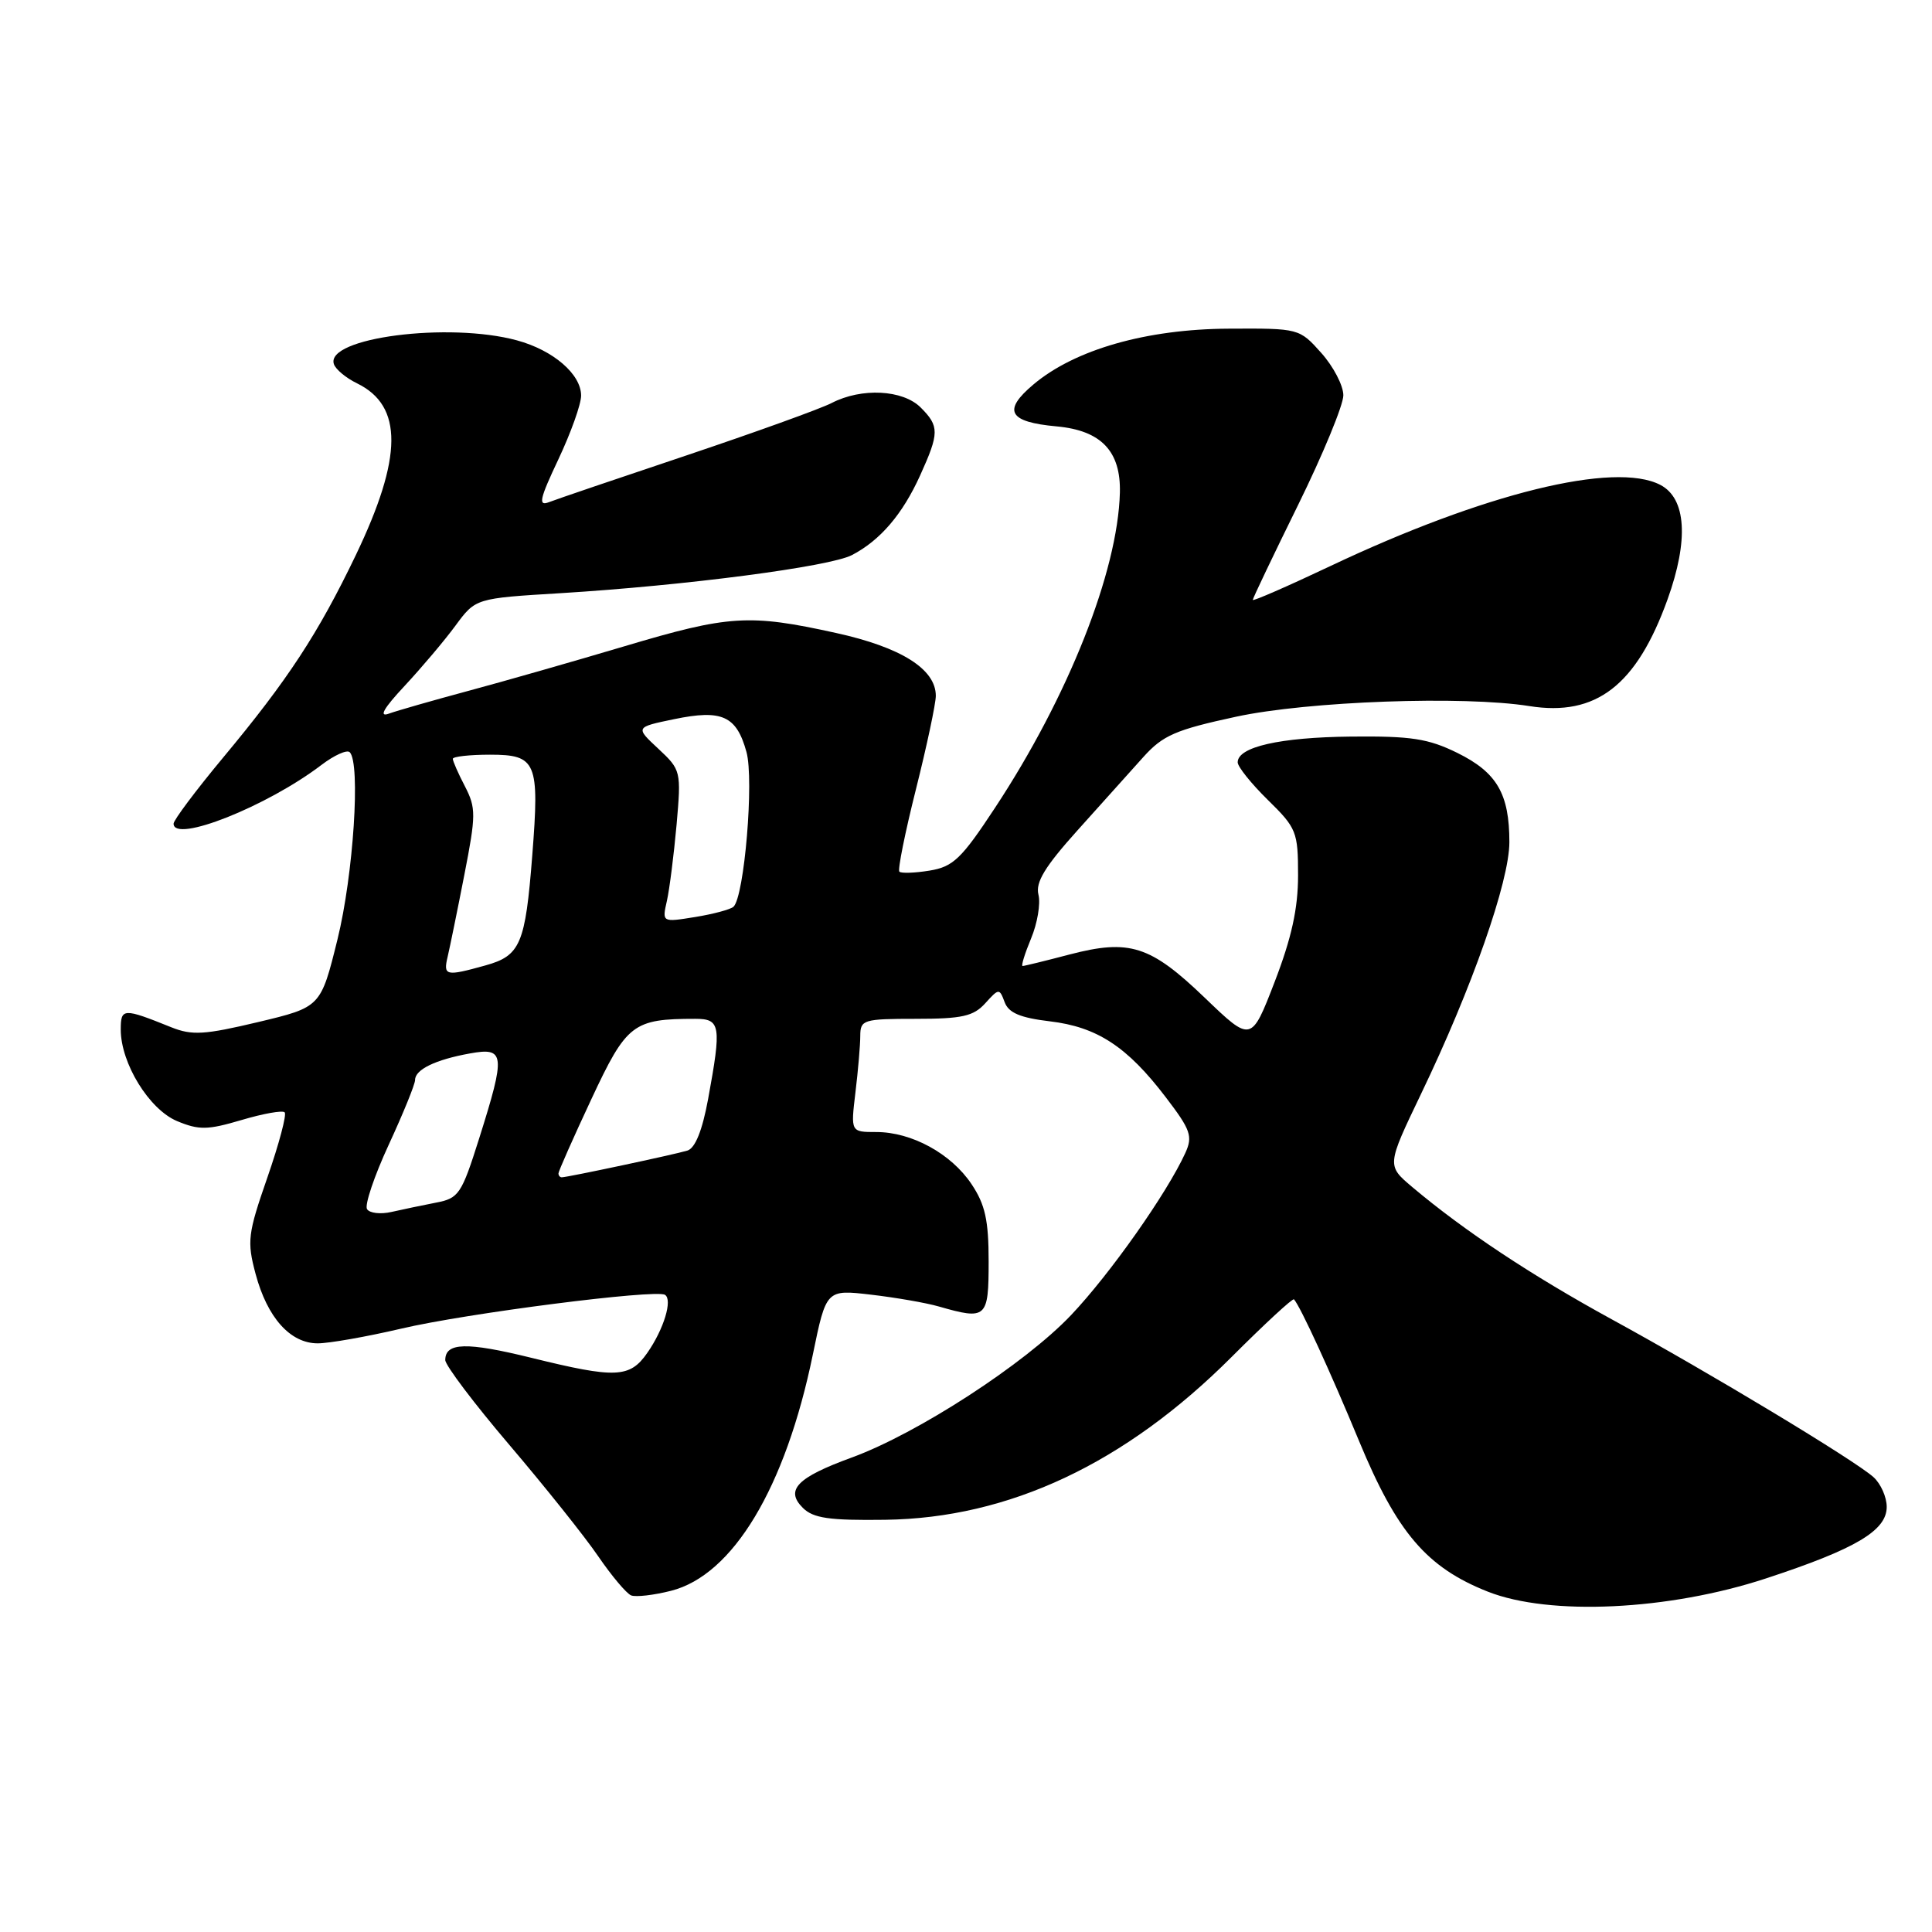 <?xml version="1.0" encoding="UTF-8" standalone="no"?>
<!DOCTYPE svg PUBLIC "-//W3C//DTD SVG 1.1//EN" "http://www.w3.org/Graphics/SVG/1.1/DTD/svg11.dtd" >
<svg xmlns="http://www.w3.org/2000/svg" xmlns:xlink="http://www.w3.org/1999/xlink" version="1.1" viewBox="0 0 256 256">
 <g >
 <path fill="currentColor"
d=" M 234.00 209.15 C 245.91 205.24 250.00 202.81 250.00 199.67 C 250.00 198.37 249.21 196.60 248.25 195.73 C 245.80 193.52 226.62 181.95 213.57 174.82 C 202.93 169.00 194.00 163.08 187.12 157.28 C 183.75 154.43 183.75 154.43 188.29 144.96 C 195.05 130.90 200.00 116.78 200.00 111.59 C 200.00 105.18 198.35 102.35 193.10 99.76 C 189.23 97.86 186.98 97.52 179.00 97.60 C 169.57 97.70 164.00 98.97 164.00 101.01 C 164.00 101.60 165.80 103.84 168.00 106.00 C 171.80 109.72 172.00 110.23 172.00 115.99 C 172.00 120.39 171.14 124.28 168.90 130.10 C 165.80 138.13 165.80 138.13 159.62 132.19 C 152.42 125.28 149.67 124.40 141.70 126.48 C 138.51 127.32 135.72 128.00 135.50 128.00 C 135.28 128.00 135.79 126.36 136.62 124.36 C 137.46 122.35 137.90 119.74 137.60 118.55 C 137.19 116.91 138.45 114.84 142.78 110.02 C 145.93 106.52 149.85 102.15 151.50 100.31 C 154.09 97.43 155.77 96.70 163.78 94.97 C 173.32 92.91 193.93 92.17 202.65 93.56 C 211.49 94.97 216.85 90.83 220.96 79.42 C 223.79 71.55 223.44 66.04 220.00 64.25 C 213.95 61.10 196.62 65.37 176.25 75.02 C 170.61 77.69 166.00 79.70 166.00 79.49 C 166.00 79.28 168.70 73.62 172.00 66.92 C 175.30 60.21 178.00 53.67 178.00 52.38 C 178.00 51.09 176.68 48.56 175.08 46.77 C 172.17 43.51 172.12 43.50 162.83 43.55 C 151.93 43.60 142.43 46.31 136.94 50.94 C 132.80 54.42 133.63 55.92 140.02 56.50 C 145.91 57.04 148.53 59.79 148.39 65.28 C 148.12 75.73 141.53 92.36 131.83 107.06 C 127.39 113.81 126.29 114.85 123.17 115.36 C 121.21 115.68 119.41 115.74 119.17 115.50 C 118.93 115.26 119.92 110.34 121.37 104.57 C 122.82 98.79 124.00 93.23 124.00 92.20 C 124.00 88.66 119.41 85.77 110.77 83.87 C 99.26 81.33 96.60 81.50 82.72 85.64 C 76.00 87.64 66.67 90.31 62.00 91.56 C 57.33 92.82 52.60 94.17 51.50 94.57 C 50.16 95.05 50.84 93.85 53.60 90.90 C 55.85 88.48 58.90 84.88 60.36 82.89 C 63.02 79.28 63.02 79.28 74.26 78.60 C 90.89 77.58 109.92 75.09 112.89 73.55 C 116.63 71.60 119.58 68.16 121.92 63.00 C 124.47 57.37 124.48 56.48 122.00 54.00 C 119.63 51.63 114.16 51.35 110.20 53.40 C 108.71 54.17 100.07 57.28 91.00 60.33 C 81.92 63.37 73.71 66.16 72.74 66.54 C 71.28 67.10 71.50 66.13 73.99 60.86 C 75.64 57.36 77.00 53.57 77.00 52.42 C 77.00 49.59 73.32 46.41 68.50 45.10 C 59.46 42.64 43.10 44.75 44.24 48.24 C 44.46 48.93 45.85 50.09 47.32 50.80 C 53.42 53.78 53.37 60.57 47.15 73.55 C 42.16 83.95 38.14 90.09 29.56 100.39 C 25.95 104.73 23.00 108.67 23.00 109.14 C 23.00 111.77 35.39 106.85 42.59 101.36 C 44.29 100.07 45.97 99.31 46.34 99.67 C 47.80 101.13 46.83 115.92 44.72 124.47 C 42.50 133.45 42.50 133.45 34.20 135.43 C 27.10 137.12 25.45 137.22 22.70 136.12 C 16.32 133.55 16.00 133.56 16.00 136.42 C 16.00 140.89 19.76 147.00 23.46 148.55 C 26.37 149.76 27.50 149.74 32.00 148.41 C 34.86 147.56 37.43 147.10 37.72 147.39 C 38.01 147.68 36.98 151.56 35.43 156.02 C 32.83 163.50 32.71 164.47 33.87 168.81 C 35.42 174.60 38.46 178.00 42.10 178.00 C 43.61 178.00 48.59 177.12 53.17 176.05 C 61.79 174.02 86.88 170.81 88.11 171.57 C 89.15 172.21 87.96 176.12 85.78 179.25 C 83.45 182.60 81.61 182.68 70.38 179.91 C 61.81 177.80 59.00 177.88 59.00 180.22 C 59.01 180.92 62.84 186.00 67.53 191.50 C 72.21 197.00 77.50 203.62 79.27 206.22 C 81.05 208.82 83.01 211.15 83.63 211.40 C 84.26 211.64 86.63 211.37 88.91 210.79 C 97.12 208.71 104.07 197.14 107.70 179.51 C 109.48 170.86 109.48 170.86 115.41 171.55 C 118.67 171.93 122.72 172.63 124.41 173.12 C 130.72 174.93 131.00 174.68 131.00 167.15 C 131.00 161.69 130.54 159.60 128.73 156.90 C 126.03 152.86 120.80 150.00 116.11 150.00 C 112.72 150.00 112.72 150.00 113.35 144.75 C 113.70 141.86 113.99 138.49 113.99 137.25 C 114.00 135.12 114.40 135.00 121.35 135.00 C 127.49 135.00 128.99 134.66 130.55 132.94 C 132.36 130.94 132.43 130.94 133.12 132.79 C 133.64 134.21 135.18 134.86 139.10 135.33 C 145.37 136.07 149.36 138.68 154.47 145.39 C 157.78 149.72 158.07 150.56 157.06 152.78 C 154.62 158.12 147.09 168.81 141.92 174.26 C 135.79 180.72 121.55 189.96 112.86 193.13 C 105.62 195.77 104.00 197.43 106.38 199.80 C 107.76 201.17 109.86 201.48 117.30 201.38 C 133.70 201.16 149.06 193.94 163.19 179.81 C 167.58 175.42 171.30 171.98 171.46 172.17 C 172.33 173.16 176.28 181.75 180.09 190.96 C 185.11 203.09 189.05 207.70 197.14 210.90 C 205.33 214.14 221.11 213.39 234.00 209.15 Z  M 48.63 160.21 C 48.30 159.67 49.59 155.83 51.51 151.68 C 53.43 147.53 55.00 143.67 55.00 143.10 C 55.00 141.72 57.70 140.41 62.25 139.59 C 66.92 138.74 67.02 139.66 63.50 150.82 C 61.15 158.26 60.80 158.78 57.75 159.36 C 55.96 159.71 53.32 160.26 51.87 160.59 C 50.42 160.92 48.96 160.75 48.63 160.21 Z  M 74.00 155.48 C 74.00 155.20 75.96 150.77 78.36 145.64 C 83.03 135.65 83.87 135.00 92.13 135.00 C 95.48 135.00 95.62 135.88 93.83 145.62 C 93.06 149.80 92.12 152.14 91.08 152.46 C 89.42 152.97 75.18 156.00 74.43 156.00 C 74.20 156.00 74.00 155.77 74.00 155.48 Z  M 59.32 126.75 C 59.61 125.51 60.61 120.63 61.53 115.91 C 63.08 107.99 63.08 107.06 61.61 104.20 C 60.72 102.50 60.00 100.85 60.00 100.55 C 60.00 100.25 62.22 100.00 64.93 100.00 C 71.09 100.00 71.50 100.96 70.53 113.32 C 69.61 125.12 68.96 126.64 64.30 127.93 C 59.05 129.39 58.71 129.31 59.32 126.75 Z  M 88.37 119.36 C 88.72 117.79 89.29 113.25 89.65 109.28 C 90.27 102.18 90.24 102.02 87.23 99.21 C 84.17 96.36 84.17 96.36 89.34 95.29 C 95.67 93.98 97.59 94.85 98.91 99.64 C 99.93 103.32 98.63 118.80 97.19 120.15 C 96.81 120.50 94.53 121.12 92.11 121.51 C 87.72 122.22 87.72 122.22 88.37 119.36 Z "/>
</g>
</svg>